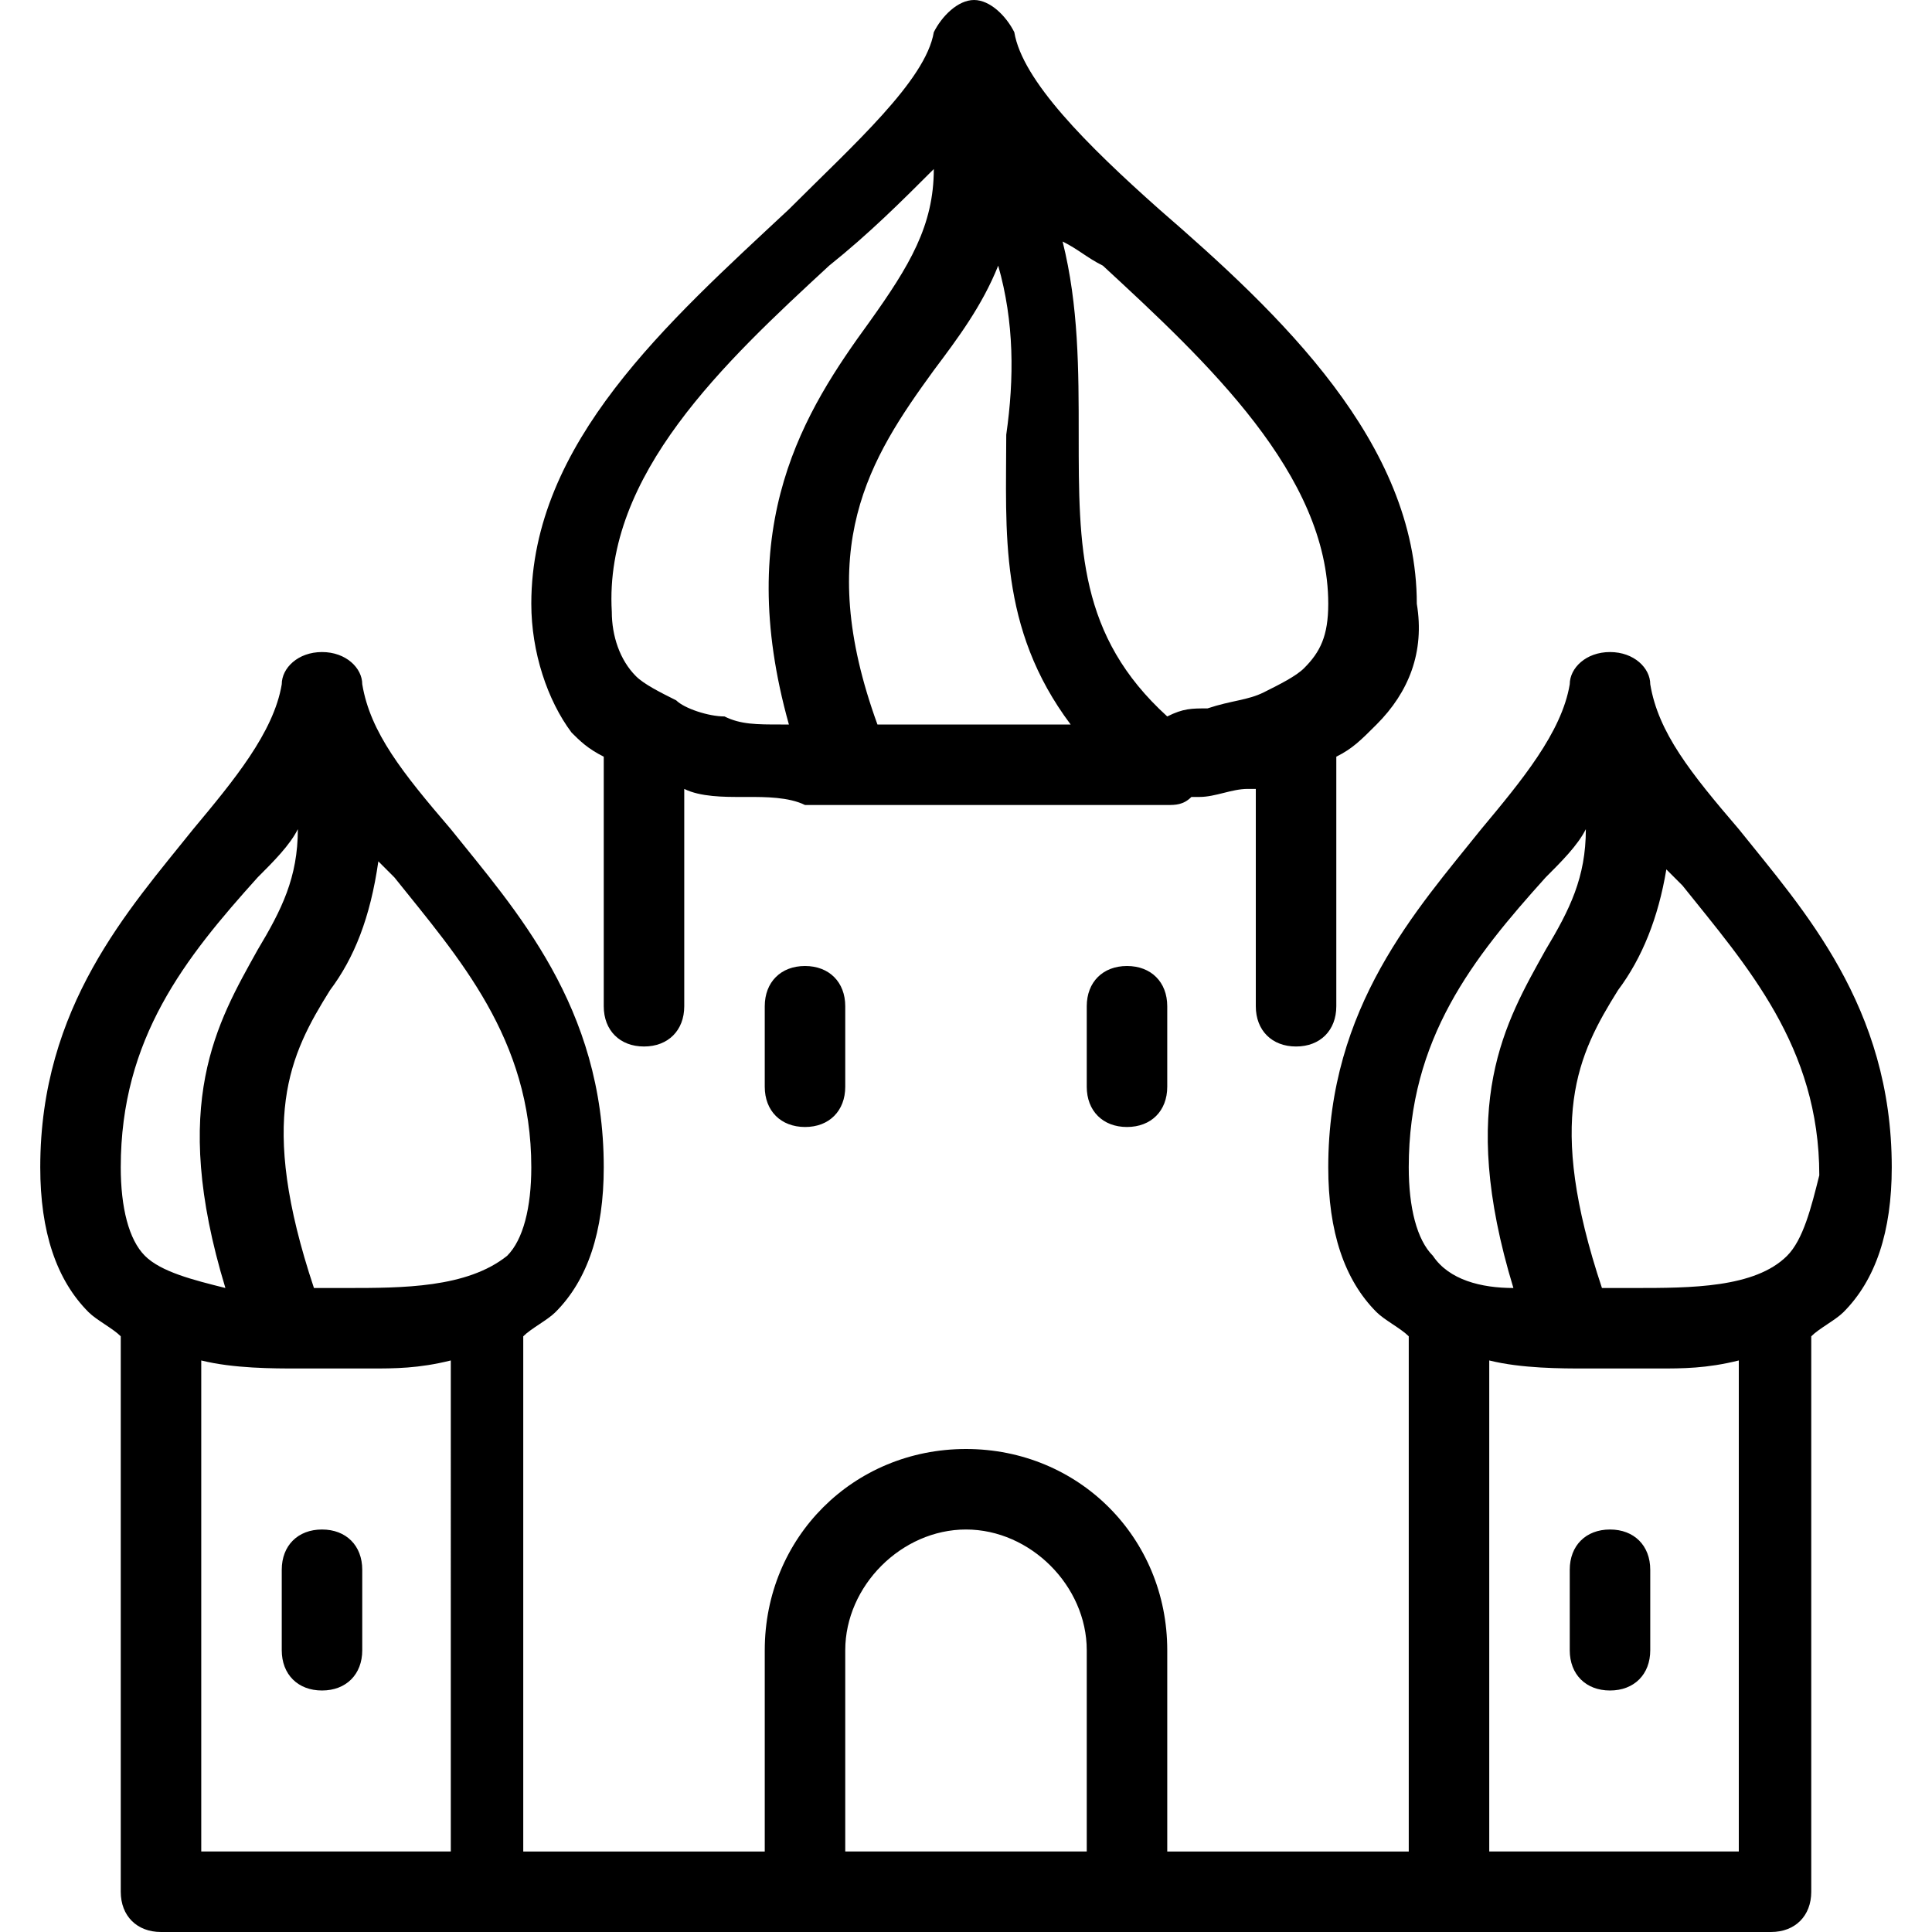 <?xml version="1.0" encoding="utf-8"?>
<!-- Generator: Adobe Illustrator 19.0.0, SVG Export Plug-In . SVG Version: 6.00 Build 0)  -->
<svg version="1.1" id="Layer_1" xmlns="http://www.w3.org/2000/svg" xmlns:xlink="http://www.w3.org/1999/xlink" x="0px" y="0px"
	 viewBox="-467 269 24 24" style="enable-background:new -467 269 24 24;" xml:space="preserve">
<g>
	<g>
		<path d="M-459.5,278.4v3.1c0,0.3,0.2,0.5,0.5,0.5s0.5-0.2,0.5-0.5v-2.7c0.2,0.1,0.5,0.1,0.7,0.1c0,0,0,0,0.1,0
			c0.2,0,0.5,0,0.7,0.1c0,0,0,0,0.1,0c0.2,0,0.3,0,0.5,0c0,0,0,0,0,0c0,0,0,0,0,0c0.4,0,0.7,0,1.1,0h0l0.4,0l0.4,0h0
			c0.2,0,0.3,0,0.5,0c0.1,0,0.1,0,0.2,0c0,0,0.1,0,0.1,0c0.2,0,0.5,0,0.7,0c0,0,0,0,0,0c0.1,0,0.2,0,0.4,0c0,0,0.1,0,0.1,0
			c0.1,0,0.2,0,0.3-0.1c0,0,0,0,0.1,0c0.2,0,0.4-0.1,0.6-0.1c0,0,0.1,0,0.1,0v2.7c0,0.3,0.2,0.5,0.5,0.5s0.5-0.2,0.5-0.5v-3.1
			c0.2-0.1,0.3-0.2,0.5-0.4c0.4-0.4,0.6-0.9,0.5-1.5c0-2-1.7-3.6-3.2-4.9c-0.9-0.8-1.7-1.6-1.8-2.2c-0.1-0.2-0.3-0.4-0.5-0.4
			s-0.4,0.2-0.5,0.4c-0.1,0.6-1,1.4-1.8,2.2c-1.5,1.4-3.2,2.9-3.2,4.9c0,0.6,0.2,1.2,0.5,1.6C-459.8,278.2-459.7,278.3-459.5,278.4z
			 M-453.3,272.3c1.3,1.2,2.8,2.6,2.8,4.2c0,0.4-0.1,0.6-0.3,0.8c-0.1,0.1-0.3,0.2-0.5,0.3c-0.2,0.1-0.4,0.1-0.7,0.2
			c-0.2,0-0.3,0-0.5,0.1c-1.1-1-1.1-2.1-1.1-3.5c0-0.8,0-1.6-0.2-2.4C-453.6,272.1-453.5,272.2-453.3,272.3z M-454.6,272.3
			c0.2,0.7,0.2,1.4,0.1,2.1c0,1.2-0.1,2.4,0.8,3.6h-0.1c-0.3,0-0.5,0-0.8,0l-0.4,0l-0.4,0h0c-0.2,0-0.5,0-0.7,0
			c-0.8-2.2-0.1-3.3,0.7-4.4C-455.1,273.2-454.8,272.8-454.6,272.3z M-456.7,272.3c0.5-0.4,0.9-0.8,1.3-1.2c0,0.7-0.3,1.2-0.8,1.9
			c-0.8,1.1-1.7,2.5-1,5c0,0-0.1,0-0.1,0c-0.3,0-0.5,0-0.7-0.1c0,0,0,0,0,0c-0.2,0-0.5-0.1-0.6-0.2c-0.2-0.1-0.4-0.2-0.5-0.3
			c-0.2-0.2-0.3-0.5-0.3-0.8C-459.5,274.9-458,273.5-456.7,272.3z M-445.4,279.3c-0.6-0.7-1-1.2-1.1-1.8c0-0.2-0.2-0.4-0.5-0.4
			c-0.3,0-0.5,0.2-0.5,0.4c-0.1,0.6-0.6,1.2-1.1,1.8c-0.8,1-1.9,2.2-1.9,4.2c0,0.8,0.2,1.4,0.6,1.8c0.1,0.1,0.3,0.2,0.4,0.3v6.4h-3
			v-2.5c0-1.4-1.1-2.5-2.5-2.5s-2.5,1.1-2.5,2.5v2.5h-3v-6.4c0.1-0.1,0.3-0.2,0.4-0.3c0.4-0.4,0.6-1,0.6-1.8c0-2-1.1-3.2-1.9-4.2
			c-0.6-0.7-1-1.2-1.1-1.8c0-0.2-0.2-0.4-0.5-0.4c-0.3,0-0.5,0.2-0.5,0.4c-0.1,0.6-0.6,1.2-1.1,1.8c-0.8,1-1.9,2.2-1.9,4.2
			c0,0.8,0.2,1.4,0.6,1.8c0.1,0.1,0.3,0.2,0.4,0.3v6.9c0,0.3,0.2,0.5,0.5,0.5h20c0.3,0,0.5-0.2,0.5-0.5v-6.9
			c0.1-0.1,0.3-0.2,0.4-0.3c0.4-0.4,0.6-1,0.6-1.8C-443.5,281.5-444.6,280.3-445.4,279.3z M-465.2,284.6c-0.2-0.2-0.3-0.6-0.3-1.1
			c0-1.6,0.8-2.6,1.7-3.6c0.2-0.2,0.4-0.4,0.5-0.6c0,0.6-0.2,1-0.5,1.5c-0.5,0.9-1.1,1.9-0.4,4.2
			C-464.6,284.9-465,284.8-465.2,284.6z M-461.5,292h-3v-6.1c0.4,0.1,0.9,0.1,1.2,0.1l0.3,0l0.3,0c0.1,0,0.2,0,0.3,0
			c0.3,0,0.6,0,1-0.1V292z M-462.7,285l-0.3,0h-0.1c-0.7-2.1-0.3-2.9,0.2-3.7c0.3-0.4,0.5-0.9,0.6-1.6c0.1,0.1,0.1,0.1,0.2,0.2
			c0.8,1,1.7,2,1.7,3.6c0,0.5-0.1,0.9-0.3,1.1C-461.2,285-462,285-462.7,285z M-453.5,292h-3v-2.5c0-0.8,0.7-1.5,1.5-1.5
			c0.8,0,1.5,0.7,1.5,1.5V292z M-449.5,283.5c0-1.6,0.8-2.6,1.7-3.6c0.2-0.2,0.4-0.4,0.5-0.6c0,0.6-0.2,1-0.5,1.5
			c-0.5,0.9-1.1,1.9-0.4,4.2c-0.4,0-0.8-0.1-1-0.4C-449.4,284.4-449.5,284-449.5,283.5z M-445.5,292h-3v-6.1
			c0.4,0.1,0.9,0.1,1.2,0.1l0.3,0l0.3,0c0.1,0,0.2,0,0.3,0c0.3,0,0.6,0,1-0.1V292z M-444.8,284.6c-0.4,0.4-1.2,0.4-1.9,0.4l-0.3,0
			h-0.1c-0.7-2.1-0.3-2.9,0.2-3.7c0.3-0.4,0.5-0.9,0.6-1.5c0.1,0.1,0.1,0.1,0.2,0.2c0.8,1,1.7,2,1.7,3.6
			C-444.5,284-444.6,284.4-444.8,284.6z M-457,281c-0.3,0-0.5,0.2-0.5,0.5v1c0,0.3,0.2,0.5,0.5,0.5s0.5-0.2,0.5-0.5v-1
			C-456.5,281.2-456.7,281-457,281z M-447,288c-0.3,0-0.5,0.2-0.5,0.5v1c0,0.3,0.2,0.5,0.5,0.5s0.5-0.2,0.5-0.5v-1
			C-446.5,288.2-446.7,288-447,288z M-463,288c-0.3,0-0.5,0.2-0.5,0.5v1c0,0.3,0.2,0.5,0.5,0.5s0.5-0.2,0.5-0.5v-1
			C-462.5,288.2-462.7,288-463,288z M-453,281c-0.3,0-0.5,0.2-0.5,0.5v1c0,0.3,0.2,0.5,0.5,0.5s0.5-0.2,0.5-0.5v-1
			C-452.5,281.2-452.7,281-453,281z"/>
	</g>
</g>
</svg>
